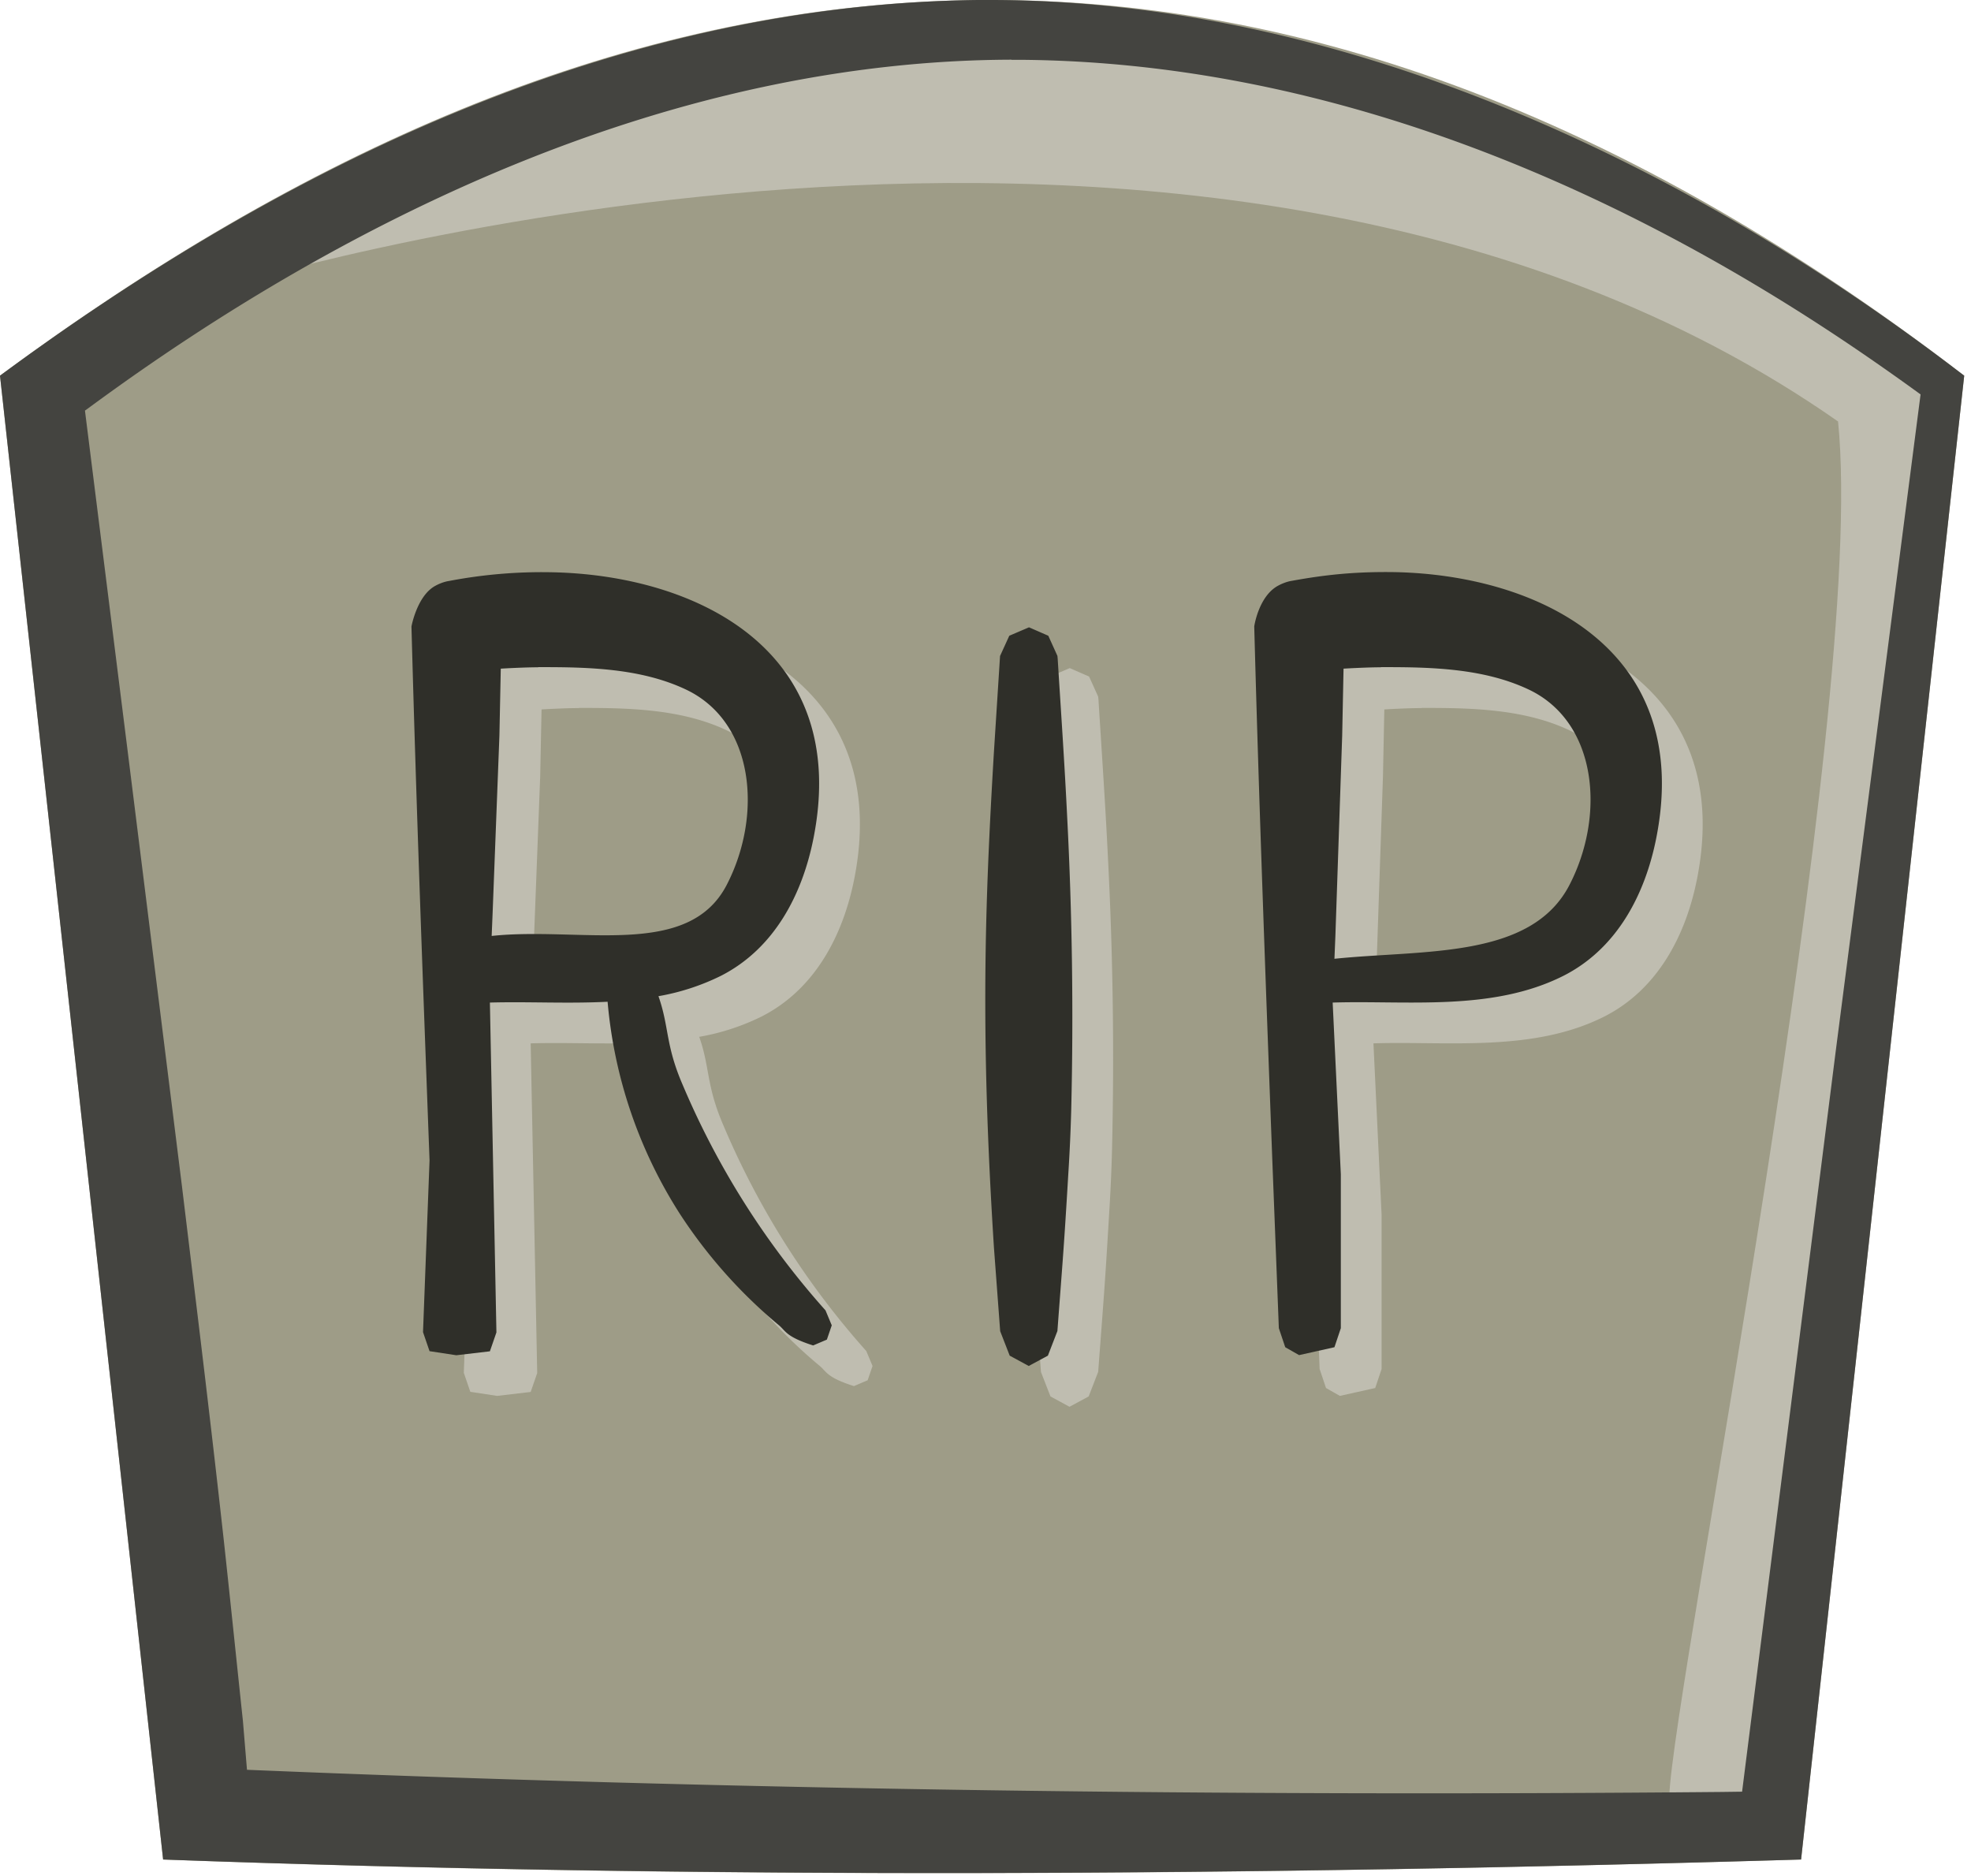 <svg xmlns="http://www.w3.org/2000/svg" fill-rule="evenodd" stroke-linejoin="round" stroke-miterlimit="1.41" clip-rule="evenodd" viewBox="0 0 145 138"><path fill="#9e9c87" d="M144.5 27.63C91.73-12.97 44.44-5.25 0 27.63l12 109.14c40.08 1.48 80.26 1.2 120.5 0l12-109.14z"/><clipPath id="a"><path d="M144.5 27.63C91.73-12.97 44.44-5.25 0 27.63l12 109.14c40.08 1.48 80.26 1.2 120.5 0l12-109.14z"/></clipPath><g clip-path="url(#a)"><path fill="#bfbdb0" d="M15.87 21.3S88.53-1.66 135.22 31c2.2 21.63-12.17 93.16-12.42 101.16h7.35l13.39-102.83S82.18-22.72 15.87 21.3z"/></g><path fill="#444440" fill-rule="nonzero" d="M73.07 0c25.48.09 50.42 11.64 70.81 27.16l.62.47-12 109.14c-40.14 1.19-80.52 1.45-120.5 0L0 27.63C21.17 12.02 45.48.31 71.94 0h1.13zm1.34 4.39C49.84 4.46 26.2 15.5 6.46 30.05l-.21.15 3.12 24.87 4.01 32.13c1.15 9.5 2.05 16.76 3.09 26.15.48 4.4.93 8.81 1.4 13.22l.3 3.6c36.09 1.5 72.5 1.96 108.53 1.63l1.46-.02 6.88-54.4 6.25-48.37a176.14 176.14 0 0 0-5.37-3.76C118.02 13.23 97.17 4.6 75.22 4.4h-.81z"/><path fill="#bfbdb0" d="M80.12 49.76l.67 1.48.02.2c.26 4.18.5 7.58.7 11.68a285.13 285.13 0 0 1 .3 21.37 127.9 127.9 0 0 1-.22 4.88c-.32 5.4-.38 5.92-.8 11.53l-.7 1.81-1.41.76-1.4-.76-.7-1.8-.46-6.16c-1-15.7-.68-25 0-36.45l.45-7.05.68-1.49 1.45-.62 1.42.62zm25.46-4.68c10.52.2 22.01 5.63 19.27 19.54-.8 4.07-2.83 8.11-6.81 10.14-5.24 2.65-11.49 1.81-17 1.98l.6 12.63v11.32l-.47 1.4-2.6.58-1.02-.58-.47-1.4-.48-12.35c-.49-13.1-.98-26.22-1.33-39.27 0 0 .32-2.23 1.77-3 .56-.3 1-.35 1-.35 2.51-.46 4.72-.68 7.54-.64zM47.7 76.68c-2.92.15-5.88-.02-8.66.06l.48 24.25-.48 1.39-2.47.29-1.97-.3-.48-1.4.48-12.63c-.49-13.1-.98-26.22-1.33-39.27 0 0 .41-2.28 1.77-3 .55-.3 1-.35 1-.35a36.4 36.4 0 0 1 7.54-.64c10.52.2 22.01 5.63 19.27 19.54-.8 4.07-2.83 8.11-6.81 10.14a16.85 16.85 0 0 1-4.6 1.5c.8 2.27.5 3.57 1.79 6.54a59.86 59.86 0 0 0 10.5 16.57l.46 1.1-.36 1.05-1.01.43c-2-.64-2-1.05-2.51-1.48a36.72 36.72 0 0 1-7.25-8.13 34.42 34.42 0 0 1-5.36-15.66zm56.89-24.6c-1.1 0-2.75.1-2.75.1l-.1 4.92-.5 14.74-.07 1.68c6.56-.68 14.48.04 17.3-5.45 2.65-5.14 2.03-11.98-3.02-14.36-3.31-1.56-7.17-1.65-10.86-1.64zm-62 0c-1.11 0-2.75.1-2.75.1l-.1 4.92-.5 13.05-.07 1.69c6.56-.7 14.47 1.72 17.3-3.77 2.65-5.14 2.03-11.98-3.02-14.36-3.31-1.56-7.17-1.65-10.86-1.64z"/><path fill="#2f2f29" d="M77.12 46.76l.67 1.48.02.2c.26 4.18.5 7.58.7 11.68a285.13 285.13 0 0 1 .3 21.37 127.9 127.9 0 0 1-.22 4.88c-.32 5.4-.38 5.92-.8 11.53l-.7 1.81-1.41.76-1.4-.76-.7-1.8-.46-6.16c-1-15.7-.68-25 0-36.45l.45-7.05.68-1.49 1.45-.62 1.42.62zm25.46-4.68c10.52.2 22.01 5.63 19.27 19.54-.8 4.07-2.83 8.11-6.81 10.14-5.24 2.65-11.49 1.81-17 1.98l.6 12.63v11.32l-.47 1.4-2.6.58-1.02-.58-.47-1.4-.48-12.35c-.49-13.1-.98-26.22-1.33-39.27 0 0 .32-2.23 1.77-3 .56-.3 1-.35 1-.35 2.51-.46 4.72-.68 7.54-.64zM44.7 73.68c-2.92.15-5.88-.02-8.66.06L36.52 98l-.48 1.39-2.47.29-1.97-.3-.48-1.4.48-12.63c-.49-13.1-.98-26.22-1.33-39.27 0 0 .41-2.28 1.77-3 .55-.3 1-.35 1-.35a36.4 36.4 0 0 1 7.54-.64c10.52.2 22.01 5.63 19.27 19.54-.8 4.07-2.83 8.11-6.81 10.14a16.85 16.85 0 0 1-4.6 1.5c.8 2.27.5 3.57 1.79 6.54a59.86 59.86 0 0 0 10.5 16.57l.46 1.1-.36 1.05-1.01.43c-2-.64-2-1.05-2.51-1.48a36.72 36.72 0 0 1-7.25-8.13 34.42 34.42 0 0 1-5.36-15.66zm56.89-24.6c-1.1 0-2.75.1-2.75.1l-.1 4.92-.5 14.74-.07 1.68c6.56-.68 14.48.04 17.3-5.45 2.65-5.14 2.03-11.98-3.02-14.36-3.31-1.56-7.17-1.65-10.86-1.64zm-62 0c-1.11 0-2.75.1-2.75.1l-.1 4.92-.5 13.05-.07 1.69c6.56-.7 14.47 1.72 17.3-3.77 2.65-5.14 2.03-11.98-3.02-14.36-3.31-1.56-7.17-1.65-10.86-1.64z"/></svg>